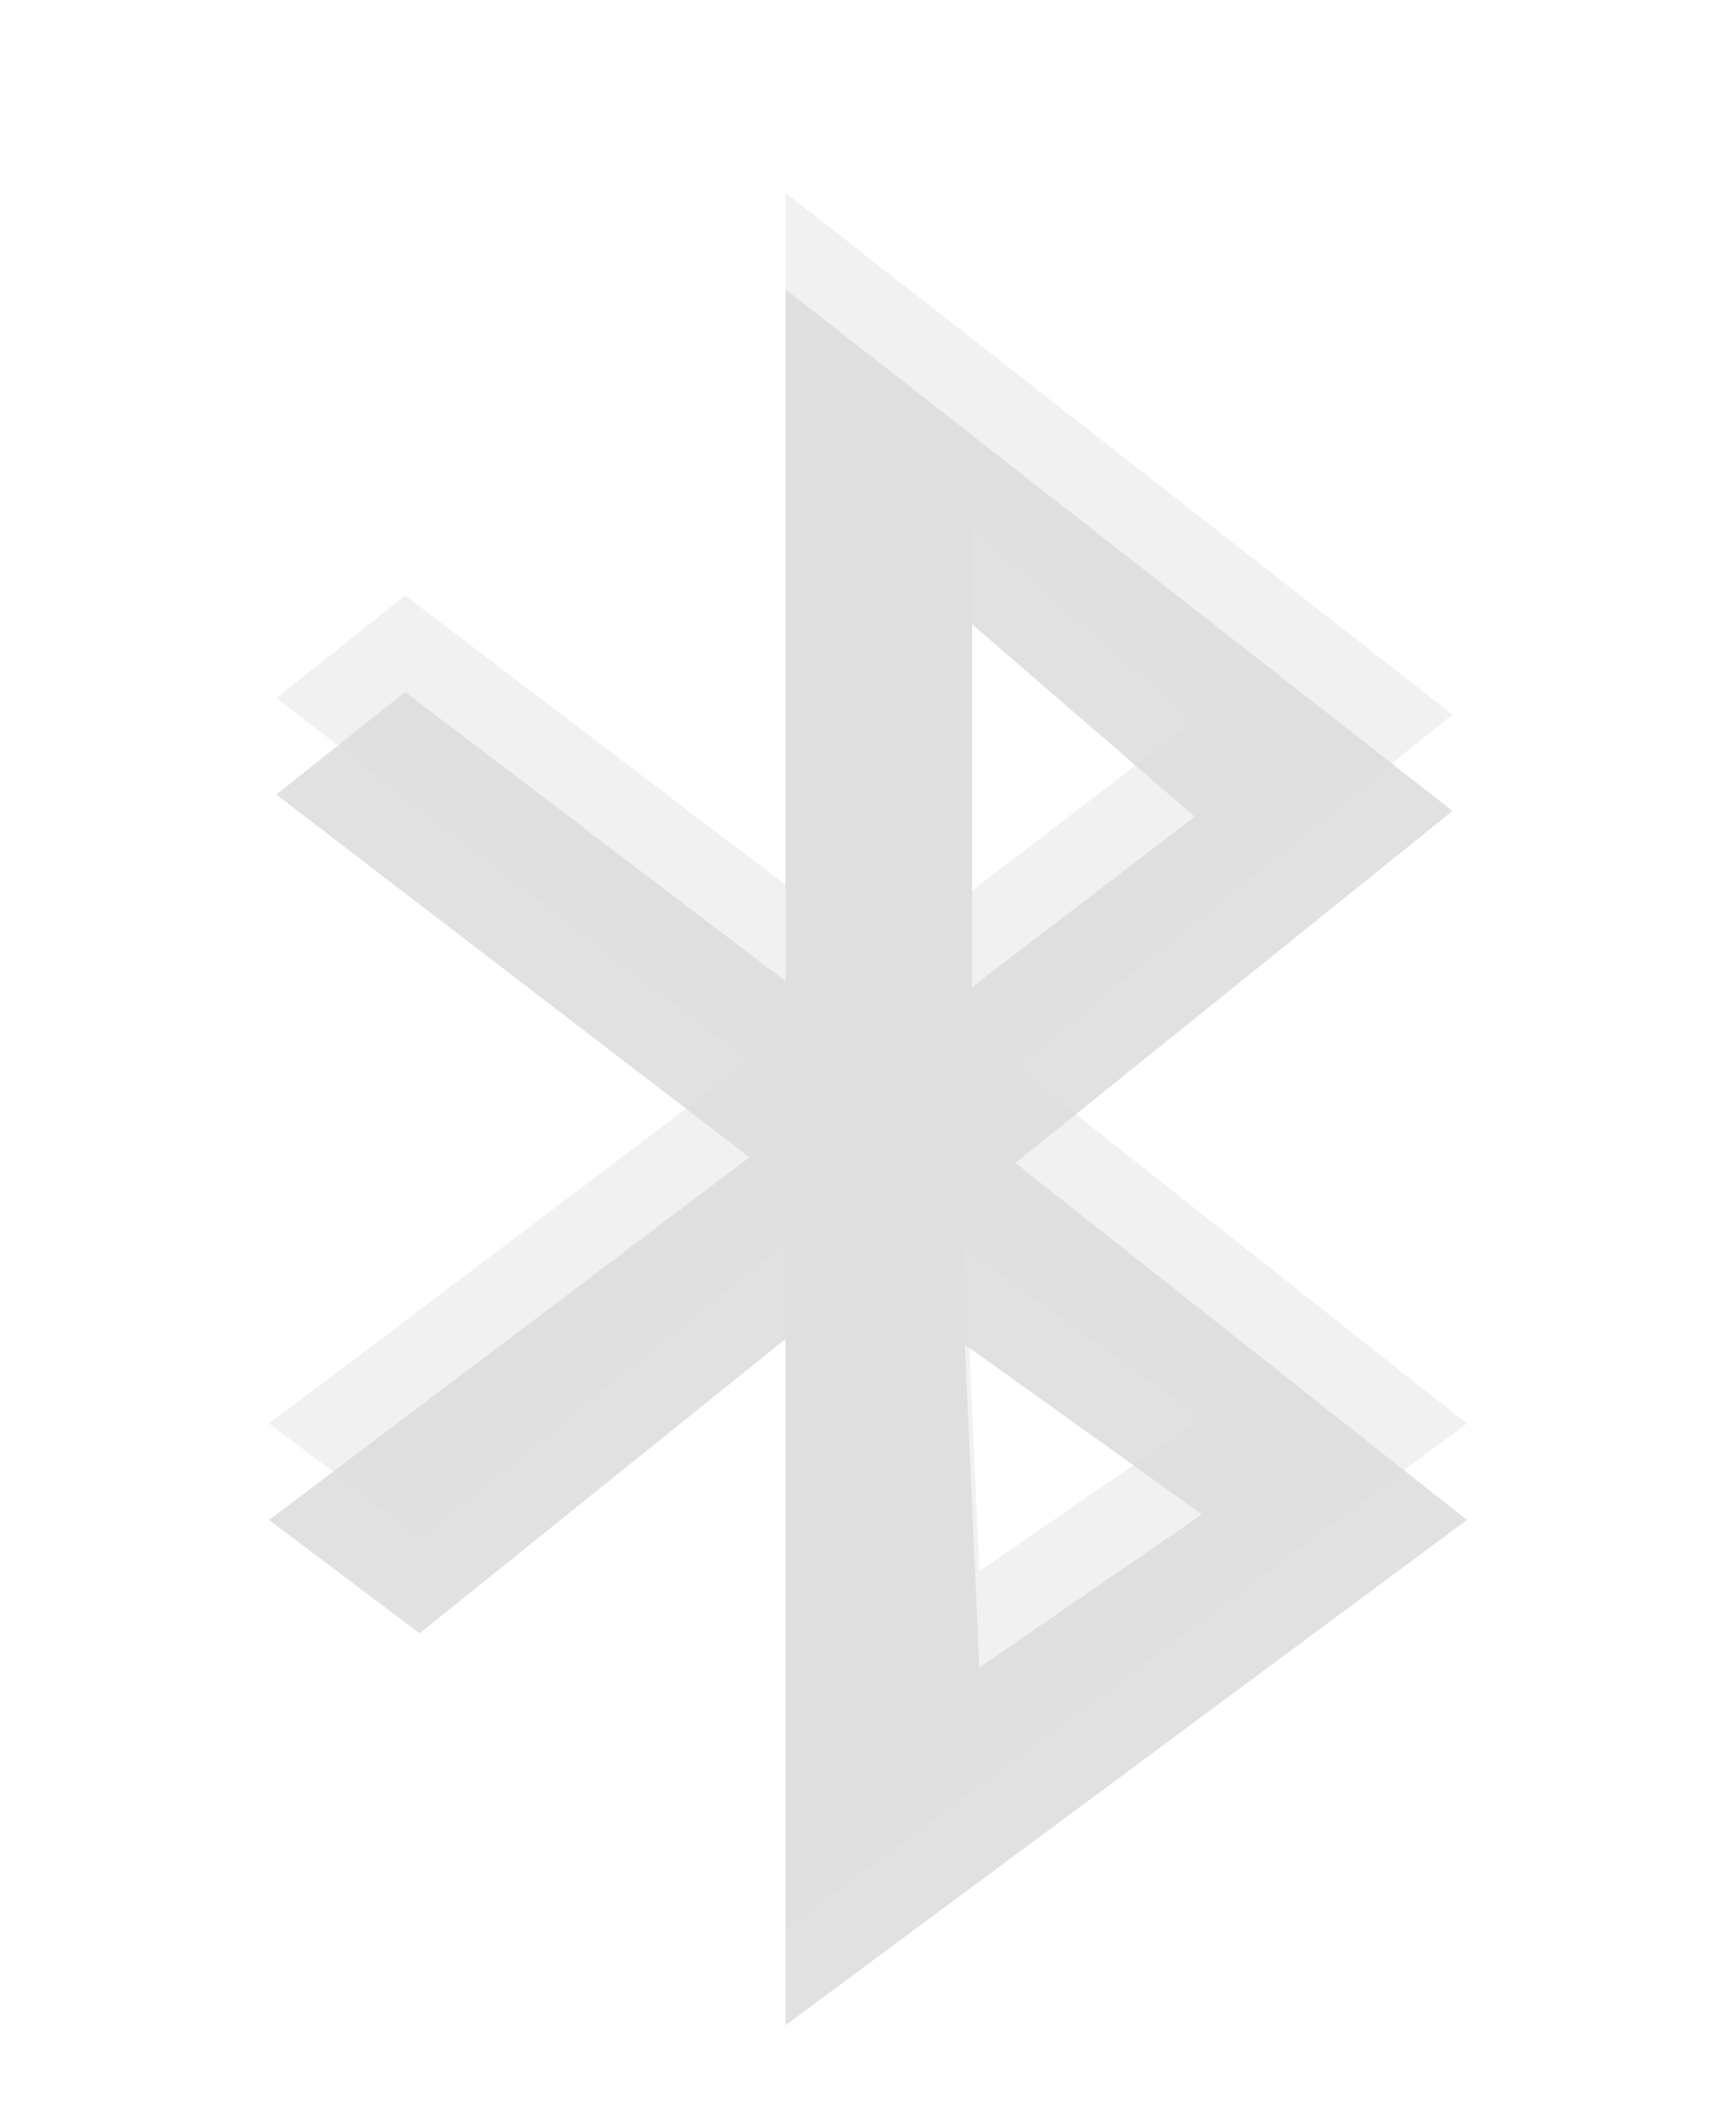 <svg width="18" xmlns="http://www.w3.org/2000/svg" viewBox="0 0 18 22" height="22">
 <g opacity=".12" transform="matrix(.09 0 0 .09 -2.52 19.2)">
  <path d="m118.5-180v79.721l-43.819-33.332-14.85 11.82 54.519 41.79-55.35 41.789 17.341 13.055 42.158-33.909v79.064l78.5-58.21-52.02-41.131 50.36-40.558-76.84-60.1zm21.494 38.588 25.648 22.168-25.648 19.622v-41.789zm-0.831 83.005 27.309 19.54-25.648 17.652-1.661-37.192z" fill-rule="evenodd"/>
 </g>
 <g opacity=".4" transform="matrix(.09 0 0 .09 -2.52 18.2)" fill="#dcdcdc">
  <path d="m118.5-180v79.721l-43.819-33.332-14.85 11.82 54.519 41.79-55.35 41.789 17.341 13.055 42.158-33.909v79.064l78.5-58.21-52.02-41.131 50.36-40.558-76.84-60.1zm21.494 38.588 25.648 22.168-25.648 19.622v-41.789zm-0.831 83.005 27.309 19.54-25.648 17.652-1.661-37.192z" fill-rule="evenodd"/>
 </g>
</svg>
